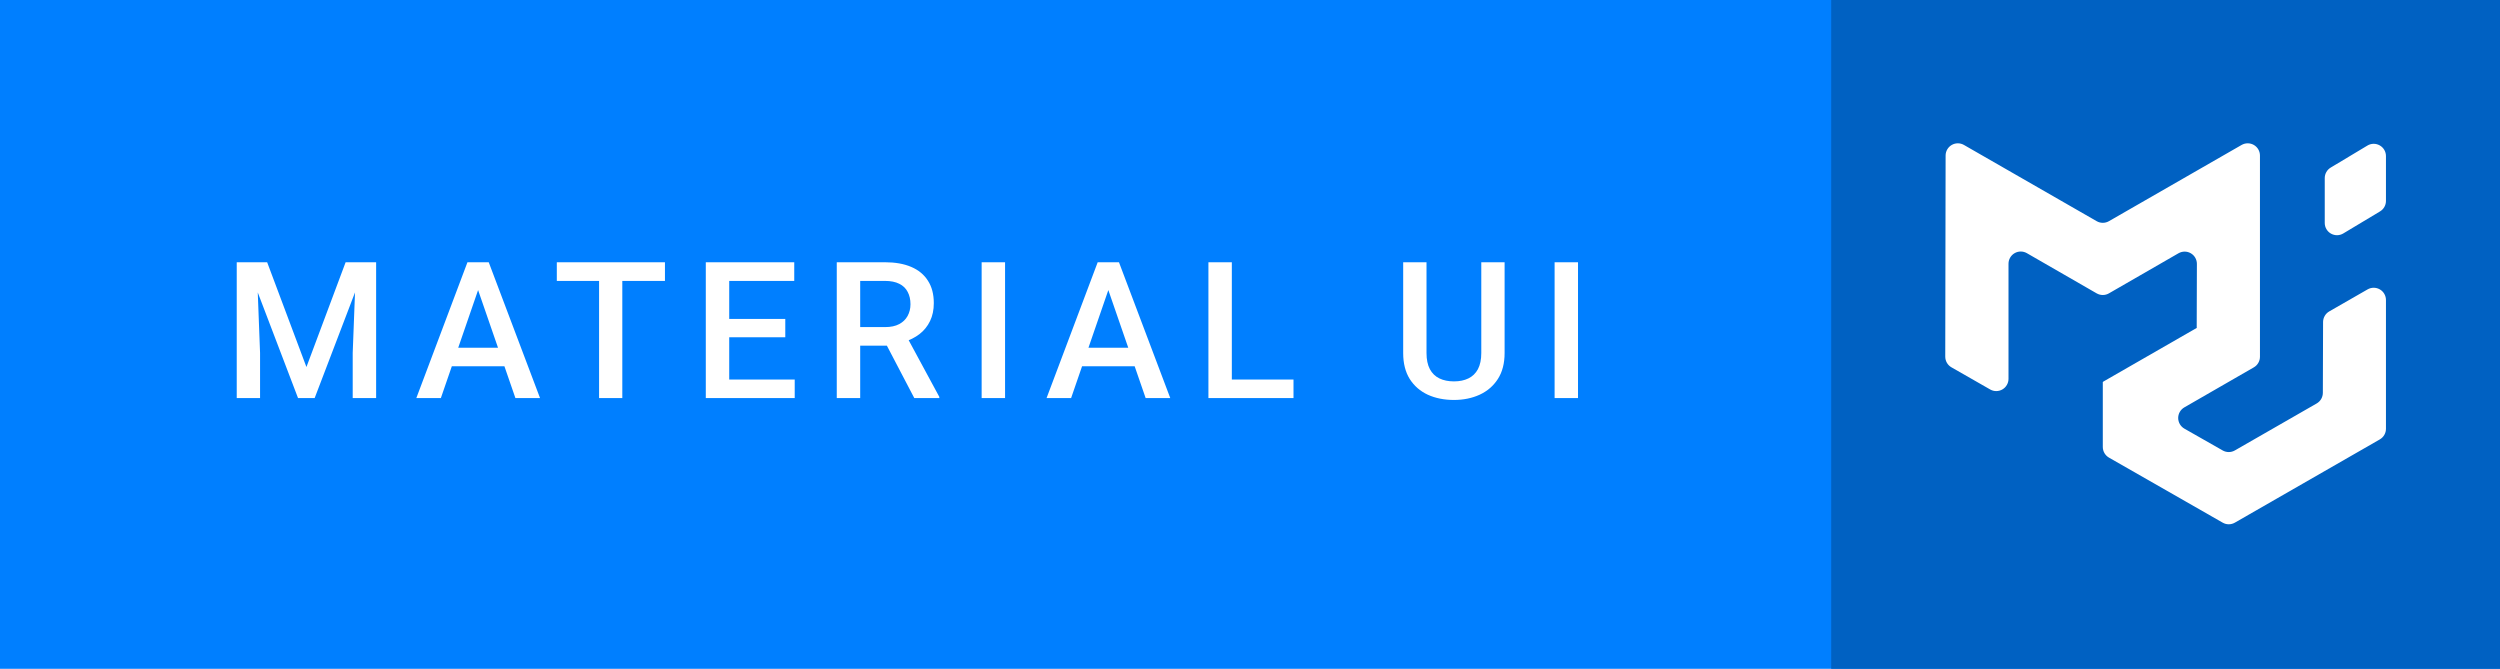 <svg width="157" height="42" viewBox="0 0 157 42" fill="none" xmlns="http://www.w3.org/2000/svg">
<rect width="157" height="42" fill="#007FFF"/>
<path d="M15.465 16.469H16.777L19.244 23.049L21.705 16.469H23.018L19.76 25H18.717L15.465 16.469ZM14.867 16.469H16.115L16.332 22.164V25H14.867V16.469ZM22.367 16.469H23.621V25H22.15V22.164L22.367 16.469ZM30.235 17.605L27.686 25H26.145L29.356 16.469H30.34L30.235 17.605ZM32.368 25L29.813 17.605L29.702 16.469H30.692L33.915 25H32.368ZM32.245 21.836V23.002H27.604V21.836H32.245ZM39.081 16.469V25H37.622V16.469H39.081ZM41.759 16.469V17.641H34.968V16.469H41.759ZM49.908 23.834V25H45.379V23.834H49.908ZM45.795 16.469V25H44.324V16.469H45.795ZM49.316 20.031V21.18H45.379V20.031H49.316ZM49.879 16.469V17.641H45.379V16.469H49.879ZM52.549 16.469H55.567C56.215 16.469 56.768 16.566 57.225 16.762C57.682 16.957 58.032 17.246 58.274 17.629C58.52 18.008 58.643 18.477 58.643 19.035C58.643 19.461 58.565 19.836 58.408 20.16C58.252 20.484 58.032 20.758 57.746 20.98C57.461 21.199 57.121 21.369 56.727 21.49L56.282 21.707H53.569L53.557 20.541H55.59C55.942 20.541 56.235 20.479 56.469 20.354C56.703 20.229 56.879 20.059 56.996 19.844C57.117 19.625 57.178 19.379 57.178 19.105C57.178 18.809 57.119 18.551 57.002 18.332C56.889 18.109 56.713 17.939 56.475 17.822C56.237 17.701 55.934 17.641 55.567 17.641H54.02V25H52.549V16.469ZM57.418 25L55.414 21.168L56.955 21.162L58.989 24.924V25H57.418ZM63.118 16.469V25H61.647V16.469H63.118ZM69.814 17.605L67.265 25H65.724L68.935 16.469H69.919L69.814 17.605ZM71.947 25L69.392 17.605L69.281 16.469H70.271L73.493 25H71.947ZM71.824 21.836V23.002H67.183V21.836H71.824ZM81.232 23.834V25H76.949V23.834H81.232ZM77.359 16.469V25H75.889V16.469H77.359ZM93.025 16.469H94.489V22.17C94.489 22.818 94.349 23.361 94.067 23.799C93.786 24.236 93.403 24.566 92.919 24.789C92.439 25.008 91.901 25.117 91.308 25.117C90.694 25.117 90.147 25.008 89.667 24.789C89.187 24.566 88.808 24.236 88.53 23.799C88.257 23.361 88.12 22.818 88.12 22.17V16.469H89.585V22.17C89.585 22.58 89.655 22.918 89.796 23.184C89.937 23.445 90.136 23.639 90.394 23.764C90.651 23.889 90.956 23.951 91.308 23.951C91.659 23.951 91.962 23.889 92.216 23.764C92.474 23.639 92.673 23.445 92.814 23.184C92.954 22.918 93.025 22.58 93.025 22.17V16.469ZM99.099 16.469V25H97.629V16.469H99.099Z" fill="white"/>
<rect width="42" height="42" transform="translate(115)" fill="#0061C2"/>
<g clip-path="url(#clip0_2_401)">
<path d="M145.489 25.336C145.606 25.269 145.703 25.172 145.771 25.055C145.838 24.939 145.874 24.806 145.875 24.672L145.889 20.223C145.889 20.088 145.925 19.956 145.993 19.839C146.06 19.722 146.158 19.625 146.274 19.558L148.686 18.173C148.803 18.106 148.936 18.071 149.07 18.071C149.205 18.071 149.337 18.107 149.454 18.174C149.571 18.242 149.668 18.339 149.735 18.456C149.802 18.572 149.838 18.705 149.838 18.84V26.928C149.838 27.063 149.802 27.196 149.734 27.313C149.667 27.43 149.569 27.527 149.452 27.595L140.35 32.822C140.234 32.889 140.102 32.924 139.968 32.925C139.834 32.925 139.702 32.89 139.586 32.823L132.443 28.738C132.326 28.671 132.228 28.573 132.16 28.456C132.092 28.339 132.056 28.206 132.056 28.07V23.992C132.056 23.988 132.061 23.984 132.066 23.987C132.07 23.989 132.075 23.987 132.075 23.981V23.977C132.075 23.974 132.076 23.971 132.08 23.969L137.962 20.589C137.968 20.586 137.965 20.578 137.959 20.578C137.958 20.578 137.956 20.577 137.955 20.576C137.954 20.575 137.953 20.573 137.953 20.572L137.965 16.573C137.965 16.438 137.93 16.305 137.863 16.188C137.796 16.07 137.699 15.973 137.582 15.905C137.465 15.837 137.332 15.801 137.197 15.801C137.061 15.801 136.929 15.837 136.811 15.904L132.439 18.424C132.323 18.491 132.19 18.526 132.056 18.526C131.921 18.526 131.789 18.491 131.672 18.424L127.286 15.898C127.169 15.831 127.037 15.796 126.902 15.796C126.767 15.796 126.635 15.831 126.518 15.899C126.401 15.966 126.304 16.063 126.237 16.18C126.169 16.297 126.134 16.429 126.134 16.564V23.791C126.134 23.925 126.099 24.058 126.031 24.174C125.964 24.291 125.868 24.388 125.751 24.456C125.635 24.524 125.502 24.559 125.368 24.56C125.233 24.561 125.101 24.526 124.984 24.459L122.55 23.067C122.432 23 122.334 22.902 122.266 22.785C122.198 22.668 122.162 22.534 122.162 22.398L122.184 9.767C122.184 9.632 122.22 9.5 122.287 9.384C122.355 9.267 122.452 9.171 122.568 9.103C122.685 9.036 122.817 9 122.952 9C123.086 9 123.219 9.035 123.335 9.102L131.673 13.891C131.789 13.958 131.921 13.993 132.056 13.993C132.19 13.993 132.322 13.958 132.439 13.891L140.774 9.102C140.891 9.035 141.023 9 141.158 9C141.293 9 141.425 9.036 141.542 9.103C141.659 9.171 141.756 9.268 141.823 9.385C141.89 9.502 141.926 9.634 141.925 9.769V22.404C141.925 22.539 141.89 22.672 141.822 22.788C141.755 22.906 141.657 23.003 141.54 23.07L137.175 25.584C137.058 25.652 136.961 25.749 136.893 25.866C136.825 25.983 136.79 26.117 136.79 26.252C136.791 26.387 136.827 26.52 136.895 26.637C136.963 26.754 137.061 26.851 137.178 26.918L139.586 28.289C139.702 28.355 139.834 28.39 139.968 28.389C140.102 28.389 140.233 28.354 140.349 28.287L145.489 25.336ZM145.994 14.002C145.994 14.138 146.03 14.272 146.099 14.389C146.167 14.507 146.266 14.604 146.384 14.671C146.502 14.738 146.636 14.772 146.772 14.771C146.908 14.769 147.041 14.731 147.158 14.661L149.464 13.277C149.578 13.209 149.672 13.113 149.738 12.997C149.803 12.882 149.838 12.751 149.838 12.619V9.799C149.838 9.663 149.801 9.529 149.733 9.412C149.664 9.295 149.566 9.198 149.447 9.131C149.329 9.064 149.195 9.029 149.059 9.031C148.923 9.033 148.79 9.071 148.674 9.141L146.368 10.524C146.254 10.592 146.159 10.689 146.094 10.805C146.028 10.92 145.994 11.05 145.994 11.183V14.003V14.002Z" fill="white"/>
</g>
<defs>
<clipPath id="clip0_2_401">
<rect width="27.84" height="24" fill="white" transform="translate(122.08 9)"/>
</clipPath>
</defs>
</svg>
